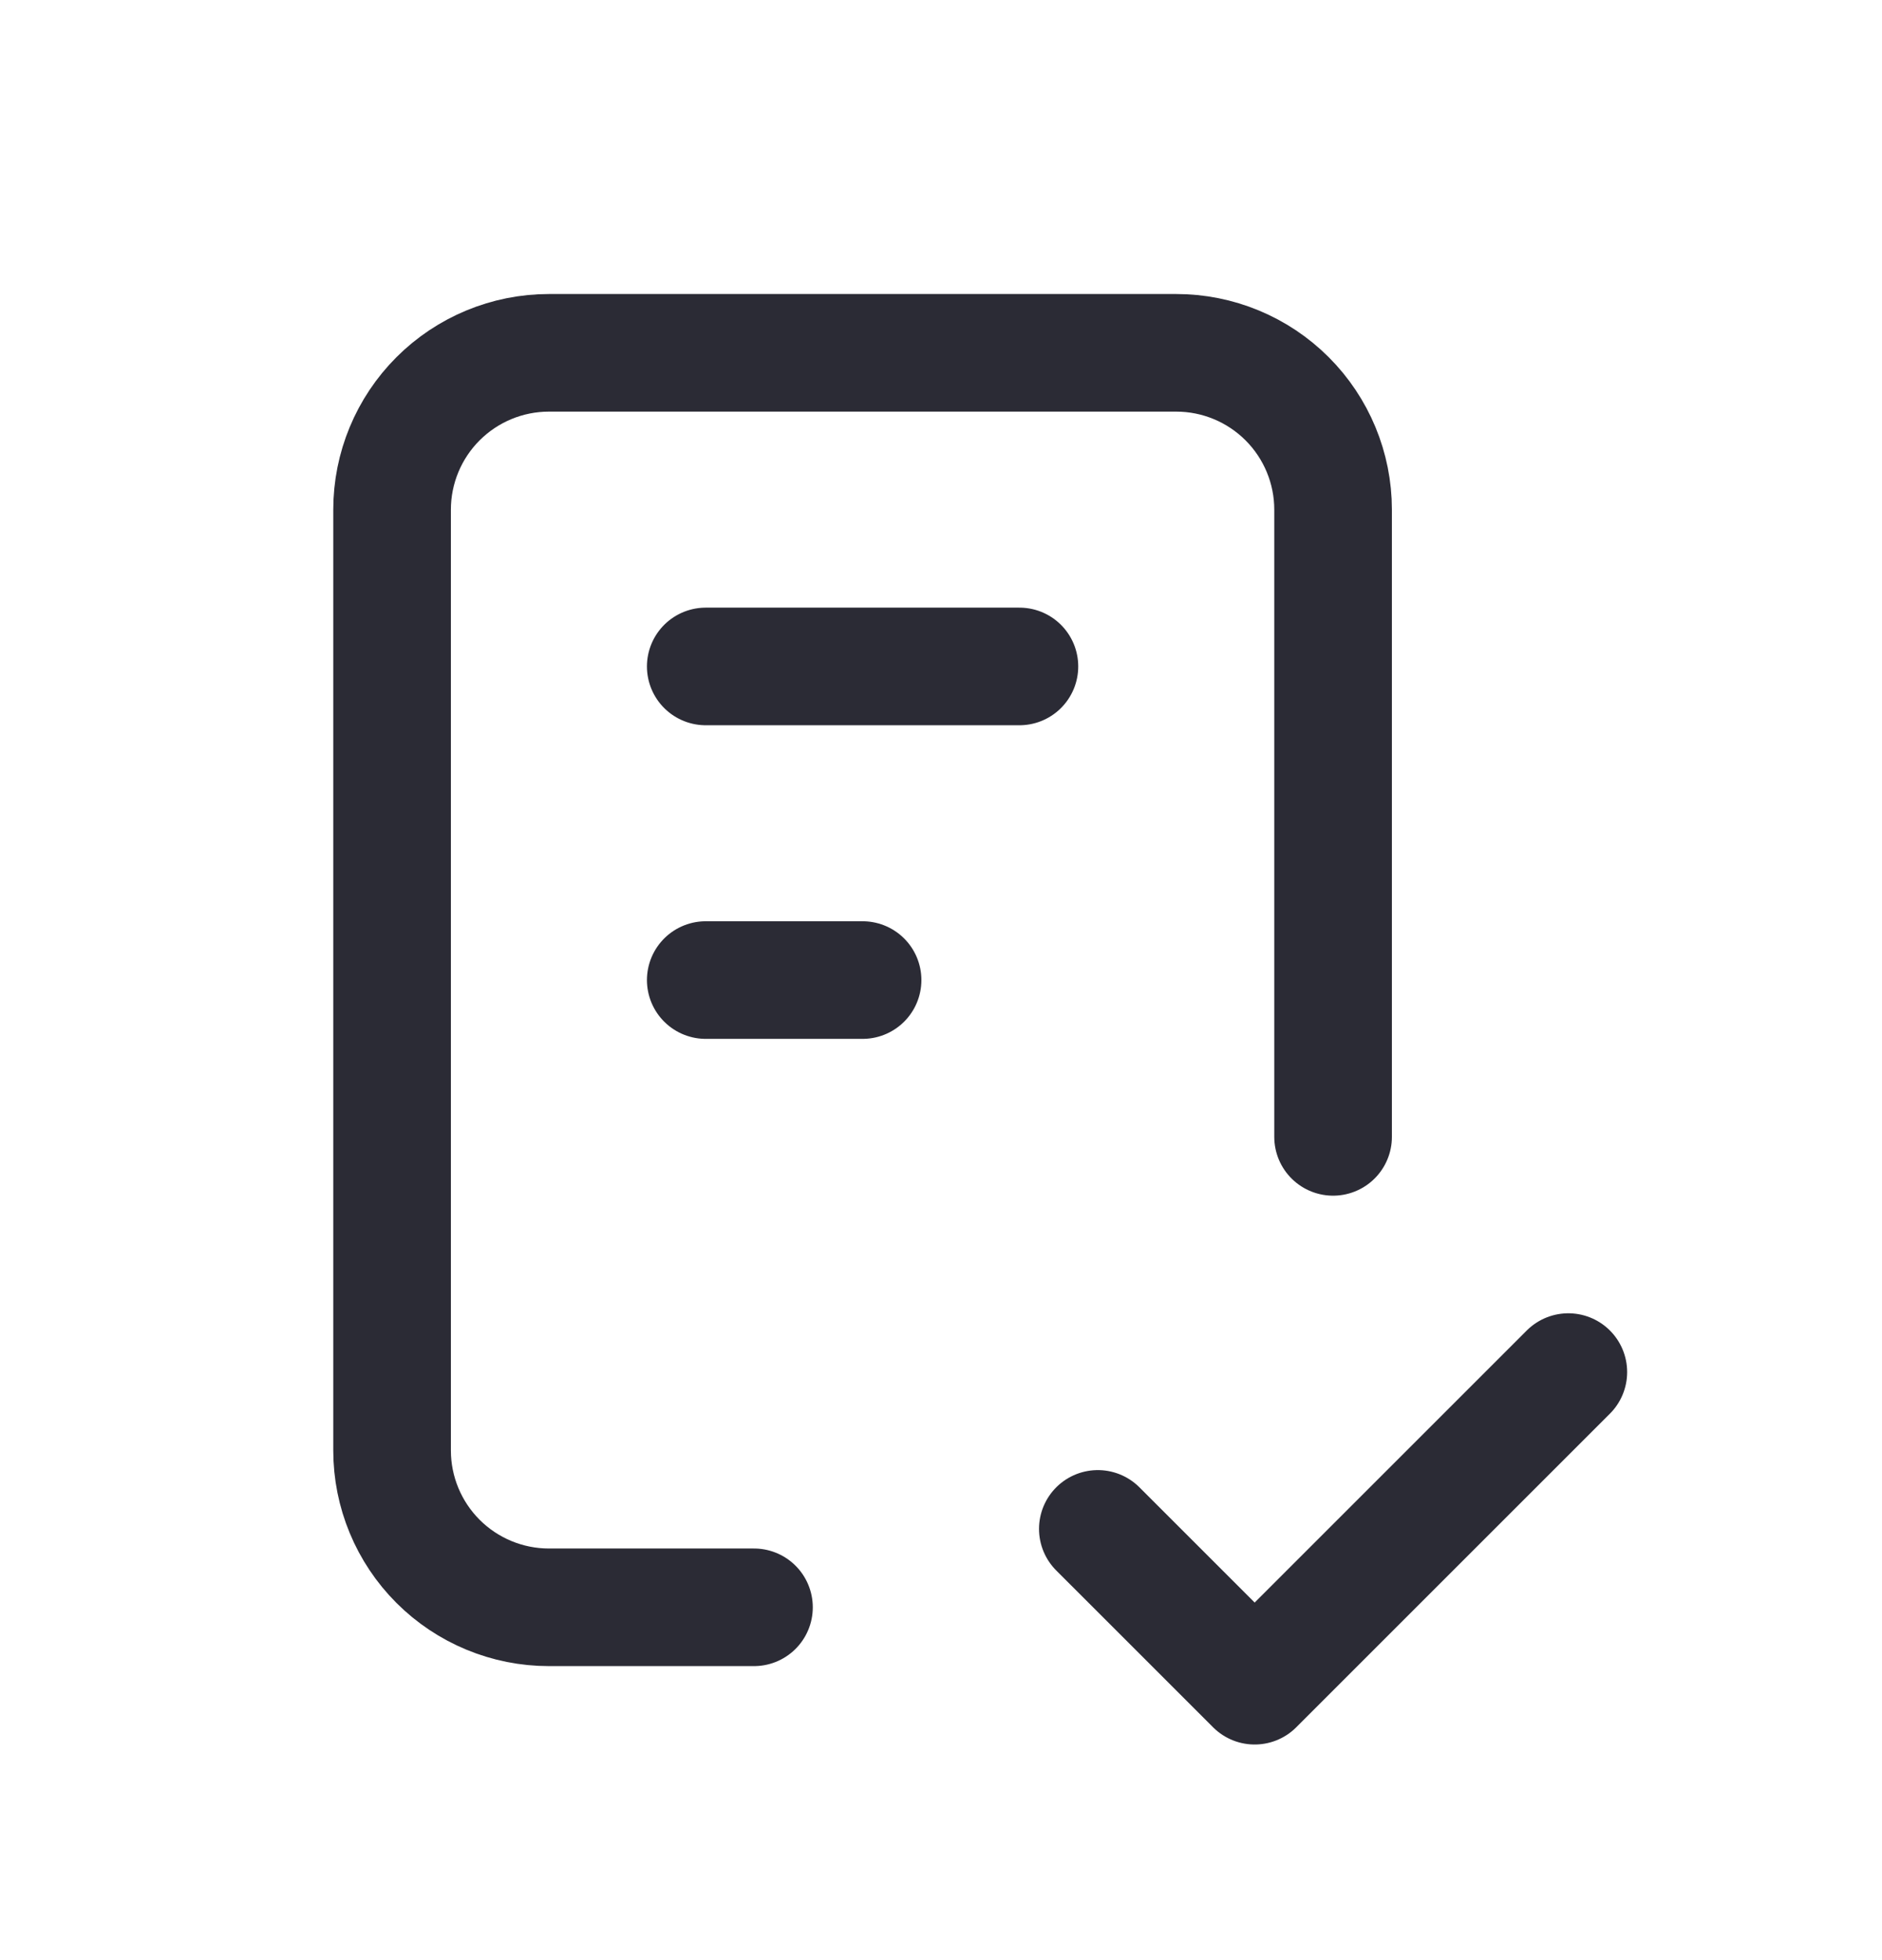 <svg width="24" height="25" viewBox="0 0 24 25" fill="none" xmlns="http://www.w3.org/2000/svg">
<path d="M9.615 20.5H7C6.47 20.5 5.961 20.289 5.586 19.914C5.211 19.539 5 19.03 5 18.5V6.5C5 5.97 5.211 5.461 5.586 5.086C5.961 4.711 6.47 4.5 7 4.5H15C15.53 4.5 16.039 4.711 16.414 5.086C16.789 5.461 17 5.97 17 6.5V14.5" stroke="#2B2B35" stroke-width="1.5" stroke-linecap="round" stroke-linejoin="round"/>
<path d="M14 19.5L16 21.5L20 17.5" stroke="#2B2B35" stroke-width="1.5" stroke-linecap="round" stroke-linejoin="round"/>
<path d="M9 8.5H13" stroke="#2B2B35" stroke-width="1.5" stroke-linecap="round" stroke-linejoin="round"/>
<path d="M9 12.5H11" stroke="#2B2B35" stroke-width="1.5" stroke-linecap="round" stroke-linejoin="round"/>
</svg>
